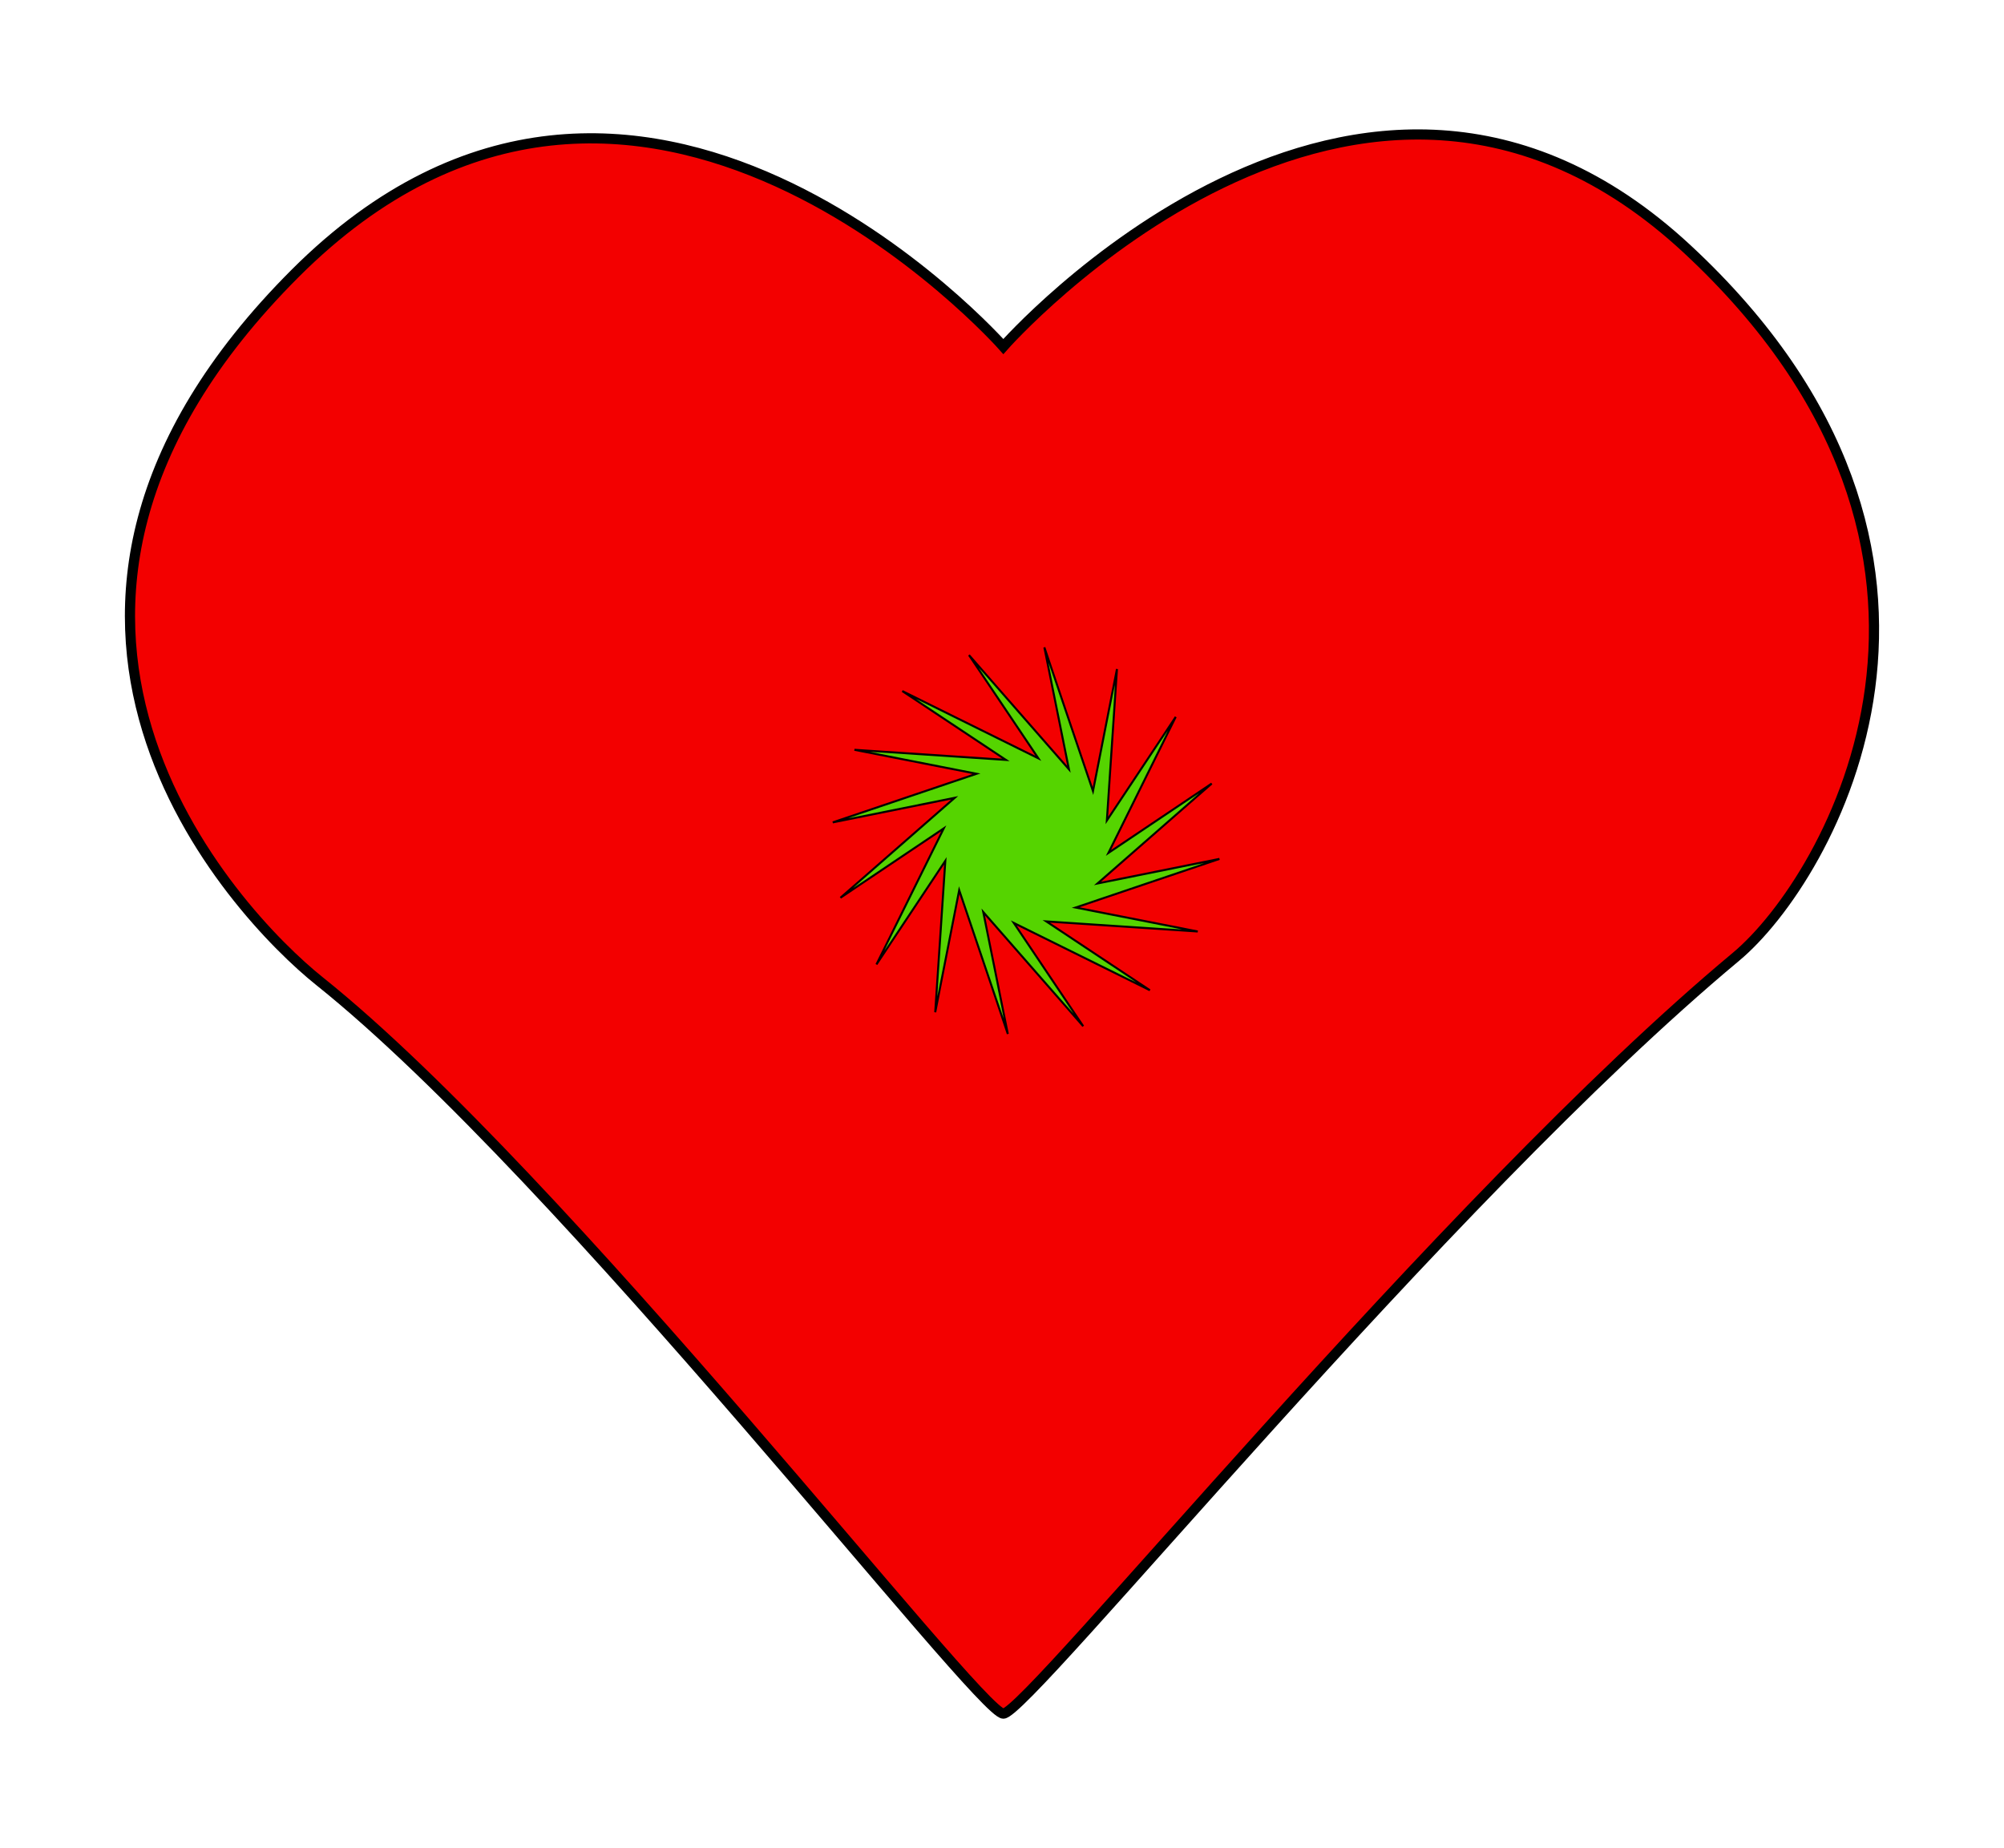 <?xml version="1.0" encoding="UTF-8" standalone="no"?>
<!-- Created with Inkscape (http://www.inkscape.org/) -->

<svg
   xmlns:dc="http://purl.org/dc/elements/1.1/"
   xmlns:cc="http://creativecommons.org/ns#"
   xmlns:rdf="http://www.w3.org/1999/02/22-rdf-syntax-ns#"
   xmlns:svg="http://www.w3.org/2000/svg"
   xmlns="http://www.w3.org/2000/svg"
   xmlns:sodipodi="http://sodipodi.sourceforge.net/DTD/sodipodi-0.dtd"
   xmlns:inkscape="http://www.inkscape.org/namespaces/inkscape"
   width="393.977"
   height="363.422"
   id="svg2"
   version="1.1"
   inkscape:version="0.48.4 r9939"
   sodipodi:docname="heart_B_3.svg">
  <defs
     id="defs4">
    <marker
       inkscape:r_cy="true"
       inkscape:r_cx="true"
       style="overflow:visible"
       id="Arrow1Lstart"
       refX="0"
       refY="0"
       orient="auto"
       inkscape:stockid="Arrow1Lstart">
      <path
         inkscape:r_cy="true"
         inkscape:r_cx="true"
         transform="scale(0.8,0.8)"
         style="fill-rule:evenodd;stroke:#000000;stroke-width:1pt;marker-start:none"
         d="M 0,0 L 5,-5 L -12.5,0 L 5,5 L 0,0 z "
         id="path12217" />
    </marker>
    <marker
       inkscape:r_cy="true"
       inkscape:r_cx="true"
       style="overflow:visible"
       id="Arrow2Send"
       refX="0"
       refY="0"
       orient="auto"
       inkscape:stockid="Arrow2Send">
      <path
         inkscape:r_cy="true"
         inkscape:r_cx="true"
         transform="matrix(-0.3,0,0,-0.3,1.5,0)"
         d="M 8.719,4.034 L -2.207,0.016 L 8.719,-4.002 C 6.973,-1.63 6.983,1.616 8.719,4.034 z "
         style="font-size:12px;fill-rule:evenodd;stroke-width:0.625;stroke-linejoin:round"
         id="path12184" />
    </marker>
    <marker
       inkscape:r_cy="true"
       inkscape:r_cx="true"
       style="overflow:visible"
       id="Dot_l"
       refX="0"
       refY="0"
       orient="auto"
       inkscape:stockid="Dot_l">
      <path
         inkscape:r_cy="true"
         inkscape:r_cx="true"
         transform="matrix(0.8,0,0,0.8,5.7,0.8)"
         style="fill-rule:evenodd;stroke:#000000;stroke-width:1pt;marker-start:none;marker-end:none"
         d="M -2.5,-1 C -2.5,1.76 -4.74,4 -7.5,4 C -10.26,4 -12.5,1.76 -12.5,-1 C -12.5,-3.76 -10.26,-6 -7.5,-6 C -4.74,-6 -2.5,-3.76 -2.5,-1 z "
         id="path12152" />
    </marker>
  </defs>
  <sodipodi:namedview
     id="base"
     pagecolor="#ffffff"
     bordercolor="#666666"
     borderopacity="1.0"
     inkscape:pageopacity="0.0"
     inkscape:pageshadow="2"
     inkscape:zoom="1.8966854"
     inkscape:cx="16.307724"
     inkscape:cy="183.39156"
     inkscape:document-units="px"
     inkscape:current-layer="layer4"
     showgrid="true"
     inkscape:window-width="1920"
     inkscape:window-height="1145"
     inkscape:window-x="1918"
     inkscape:window-y="-3"
     inkscape:window-maximized="1">
    <inkscape:grid
       type="xygrid"
       id="grid3025" />
  </sodipodi:namedview>
  <g
     inkscape:groupmode="layer"
     id="layer4"
     inkscape:label="Layer 4"
     style="display:inline">
    <path
       style="fill:#f30000;fill-opacity:1;stroke:#000000;stroke-width:2;stroke-linecap:butt;stroke-linejoin:miter;stroke-miterlimit:4;stroke-opacity:1;stroke-dasharray:none;display:inline"
       d="m 197.252,336.979 c 4.801,0 86.41,-100.812 144.016,-148.817 18.439,-15.366 55.121,-79.117 -9.601,-139.216 -64.722,-60.099 -134.415,19.202 -134.415,19.202 0,0 -72.008,-81.609 -139.216,-14.402 C -9.172,120.955 46.072,179.552 62.836,192.963 110.842,231.367 192.451,336.979 197.252,336.979 z"
       id="path3029-9"
       inkscape:connector-curvature="0"
       sodipodi:nodetypes="sszczss" />
    <path
       sodipodi:type="star"
       style="color:#000000;fill:#55d400;fill-opacity:1;fill-rule:nonzero;stroke:#000000;stroke-width:1;stroke-linejoin:miter;stroke-miterlimit:4;stroke-opacity:1;stroke-dasharray:none;stroke-dashoffset:0;marker:none;visibility:visible;display:inline;overflow:visible;enable-background:accumulate"
       id="path3096-1"
       sodipodi:sides="16"
       sodipodi:cx="-95"
       sodipodi:cy="88.422272"
       sodipodi:r1="96.176918"
       sodipodi:r2="41.231056"
       sodipodi:arg1="2.0576956"
       sodipodi:arg2="2.896614"
       inkscape:flatsided="false"
       inkscape:rounded="0"
       inkscape:randomized="0"
       d="m -140,173.422 5,-75 -34.103,51.309 33.321,-67.378 -51.142,34.353 56.569,-49.497 -60.395,12.167 71.204,-24.082 L -180,43.422 -105,48.422 -156.309,14.32 -88.931,47.64 -123.284,-3.502 -73.787,53.067 -85.954,-7.328 -61.872,63.876 -50,3.422 -55,78.422 -20.897,27.113 -54.218,94.491 -3.076,60.138 -59.645,109.635 0.751,97.469 -70.454,121.551 l 60.454,11.872 -75,-5 51.309,34.103 -67.378,-33.321 34.353,51.142 -49.497,-56.569 12.167,60.395 -24.082,-71.204 z"
       inkscape:transform-center-x="-1.766161"
       inkscape:transform-center-y="-1.6649219"
       transform="matrix(0,0.397,-0.397,0,236.829,203.026)" />
  </g>
  <g
     style="display:none"
     inkscape:label="Layer 3"
     id="layer3"
     inkscape:groupmode="layer">
    <path
       sodipodi:nodetypes="sszczss"
       inkscape:connector-curvature="0"
       id="path3854"
       d="m 197.22,318.396 c 4.226,0 76.068,-88.746 126.78,-131.006 16.233,-13.527 48.524,-69.648 -8.452,-122.554 -56.976,-52.906 -118.328,16.904 -118.328,16.904 0,0 -63.39,-71.842 -122.554,-12.678 -59.164,59.164 -10.532,110.748 4.226,122.554 42.26,33.808 114.102,126.78 118.328,126.78 z"
       style="fill:#dc0000;fill-opacity:1;stroke:#000000;stroke-width:2;stroke-linecap:butt;stroke-linejoin:miter;stroke-miterlimit:4;stroke-opacity:1;stroke-dasharray:none" />
    <path
       sodipodi:type="star"
       style="color:#000000;fill:#55d400;fill-opacity:1;fill-rule:nonzero;stroke:#000000;stroke-width:1;stroke-linejoin:miter;stroke-miterlimit:4;stroke-opacity:1;stroke-dasharray:none;stroke-dashoffset:0;marker:none;visibility:visible;display:inline;overflow:visible;enable-background:accumulate"
       id="path3096-8"
       sodipodi:sides="16"
       sodipodi:cx="-95"
       sodipodi:cy="88.422272"
       sodipodi:r1="96.176918"
       sodipodi:r2="41.231056"
       sodipodi:arg1="2.0576956"
       sodipodi:arg2="2.896614"
       inkscape:flatsided="false"
       inkscape:rounded="0"
       inkscape:randomized="0"
       d="m -140,173.422 5,-75 -34.103,51.309 33.321,-67.378 -51.142,34.353 56.569,-49.497 -60.395,12.167 71.204,-24.082 L -180,43.422 -105,48.422 -156.309,14.32 -88.931,47.64 -123.284,-3.502 -73.787,53.067 -85.954,-7.328 -61.872,63.876 -50,3.422 -55,78.422 -20.897,27.113 -54.218,94.491 -3.076,60.138 -59.645,109.635 0.751,97.469 -70.454,121.551 l 60.454,11.872 -75,-5 51.309,34.103 -67.378,-33.321 34.353,51.142 -49.497,-56.569 12.167,60.395 -24.082,-71.204 z"
       inkscape:transform-center-x="-0.69707419"
       inkscape:transform-center-y="-2.3249448"
       transform="matrix(0.199,0.344,-0.344,0.199,249.93,179.736)" />
  </g>
  <g
     style="display:none"
     inkscape:label="Layer 2"
     id="layer2"
     inkscape:groupmode="layer">
    <path
       sodipodi:nodetypes="sszczss"
       inkscape:connector-curvature="0"
       id="path3850"
       d="m 197.194,302.908 c 3.747,0 67.448,-78.69 112.414,-116.161 14.393,-11.994 43.025,-61.756 -7.494,-108.667 -50.52,-46.911 -104.919,14.988 -104.919,14.988 0,0 -56.207,-63.701 -108.667,-11.241 -52.46,52.46 -9.338,98.198 3.747,108.667 37.471,29.977 101.172,112.414 104.919,112.414 z"
       style="fill:#b10000;fill-opacity:1;stroke:#000000;stroke-width:2;stroke-linecap:butt;stroke-linejoin:miter;stroke-miterlimit:4;stroke-opacity:1;stroke-dasharray:none" />
    <path
       sodipodi:type="star"
       style="color:#000000;fill:#55d400;fill-opacity:1;fill-rule:nonzero;stroke:#000000;stroke-width:1;stroke-linejoin:miter;stroke-miterlimit:4;stroke-opacity:1;stroke-dasharray:none;stroke-dashoffset:0;marker:none;visibility:visible;display:inline;overflow:visible;enable-background:accumulate"
       id="path3096-4"
       sodipodi:sides="16"
       sodipodi:cx="-95"
       sodipodi:cy="88.422272"
       sodipodi:r1="96.176918"
       sodipodi:r2="41.231056"
       sodipodi:arg1="2.0576956"
       sodipodi:arg2="2.896614"
       inkscape:flatsided="false"
       inkscape:rounded="0"
       inkscape:randomized="0"
       d="m -140,173.422 5,-75 -34.103,51.309 33.321,-67.378 -51.142,34.353 56.569,-49.497 -60.395,12.167 71.204,-24.082 L -180,43.422 -105,48.422 -156.309,14.32 -88.931,47.64 -123.284,-3.502 -73.787,53.067 -85.954,-7.328 -61.872,63.876 -50,3.422 -55,78.422 -20.897,27.113 -54.218,94.491 -3.076,60.138 -59.645,109.635 0.751,97.469 -70.454,121.551 l 60.454,11.872 -75,-5 51.309,34.103 -67.378,-33.321 34.353,51.142 -49.497,-56.569 12.167,60.395 -24.082,-71.204 z"
       inkscape:transform-center-x="0.55878753"
       inkscape:transform-center-y="-2.3619962"
       transform="matrix(0.344,0.199,-0.199,0.344,249.631,153.016)" />
  </g>
  <g
     inkscape:groupmode="layer"
     id="layer1"
     inkscape:label="Layer 1"
     style="display:none">
    <path
       style="fill:#dc0000;fill-opacity:1;stroke:#000000;stroke-width:2;stroke-linecap:butt;stroke-linejoin:miter;stroke-miterlimit:4;stroke-opacity:1;stroke-dasharray:none"
       d="m 197.22,318.396 c 4.226,0 76.068,-88.746 126.78,-131.006 16.233,-13.527 48.524,-69.648 -8.452,-122.554 -56.976,-52.906 -118.328,16.904 -118.328,16.904 0,0 -63.39,-71.842 -122.554,-12.678 -59.164,59.164 -10.532,110.748 4.226,122.554 42.26,33.808 114.102,126.78 118.328,126.78 z"
       id="path3029"
       inkscape:connector-curvature="0"
       sodipodi:nodetypes="sszczss" />
    <path
       sodipodi:type="star"
       style="color:#000000;fill:#55d400;fill-opacity:1;fill-rule:nonzero;stroke:#000000;stroke-width:1;stroke-linejoin:miter;stroke-miterlimit:4;stroke-opacity:1;stroke-dasharray:none;stroke-dashoffset:0;marker:none;visibility:visible;display:inline;overflow:visible;enable-background:accumulate"
       id="path3096"
       sodipodi:sides="16"
       sodipodi:cx="-95"
       sodipodi:cy="88.422272"
       sodipodi:r1="96.176918"
       sodipodi:r2="41.231056"
       sodipodi:arg1="2.0576956"
       sodipodi:arg2="2.896614"
       inkscape:flatsided="false"
       inkscape:rounded="0"
       inkscape:randomized="0"
       d="m -140,173.422 5,-75 -34.103,51.309 33.321,-67.378 -51.142,34.353 56.569,-49.497 -60.395,12.167 71.204,-24.082 L -180,43.422 -105,48.422 -156.309,14.32 -88.931,47.64 -123.284,-3.502 -73.787,53.067 -85.954,-7.328 -61.872,63.876 -50,3.422 -55,78.422 -20.897,27.113 -54.218,94.491 -3.076,60.138 -59.645,109.635 0.751,97.469 -70.454,121.551 l 60.454,11.872 -75,-5 51.309,34.103 -67.378,-33.321 34.353,51.142 -49.497,-56.569 12.167,60.395 -24.082,-71.204 z"
       inkscape:transform-center-x="1.6649257"
       inkscape:transform-center-y="-1.7661573"
       transform="matrix(0.397,0,0,0.397,236.012,130.024)" />
  </g>
</svg>
